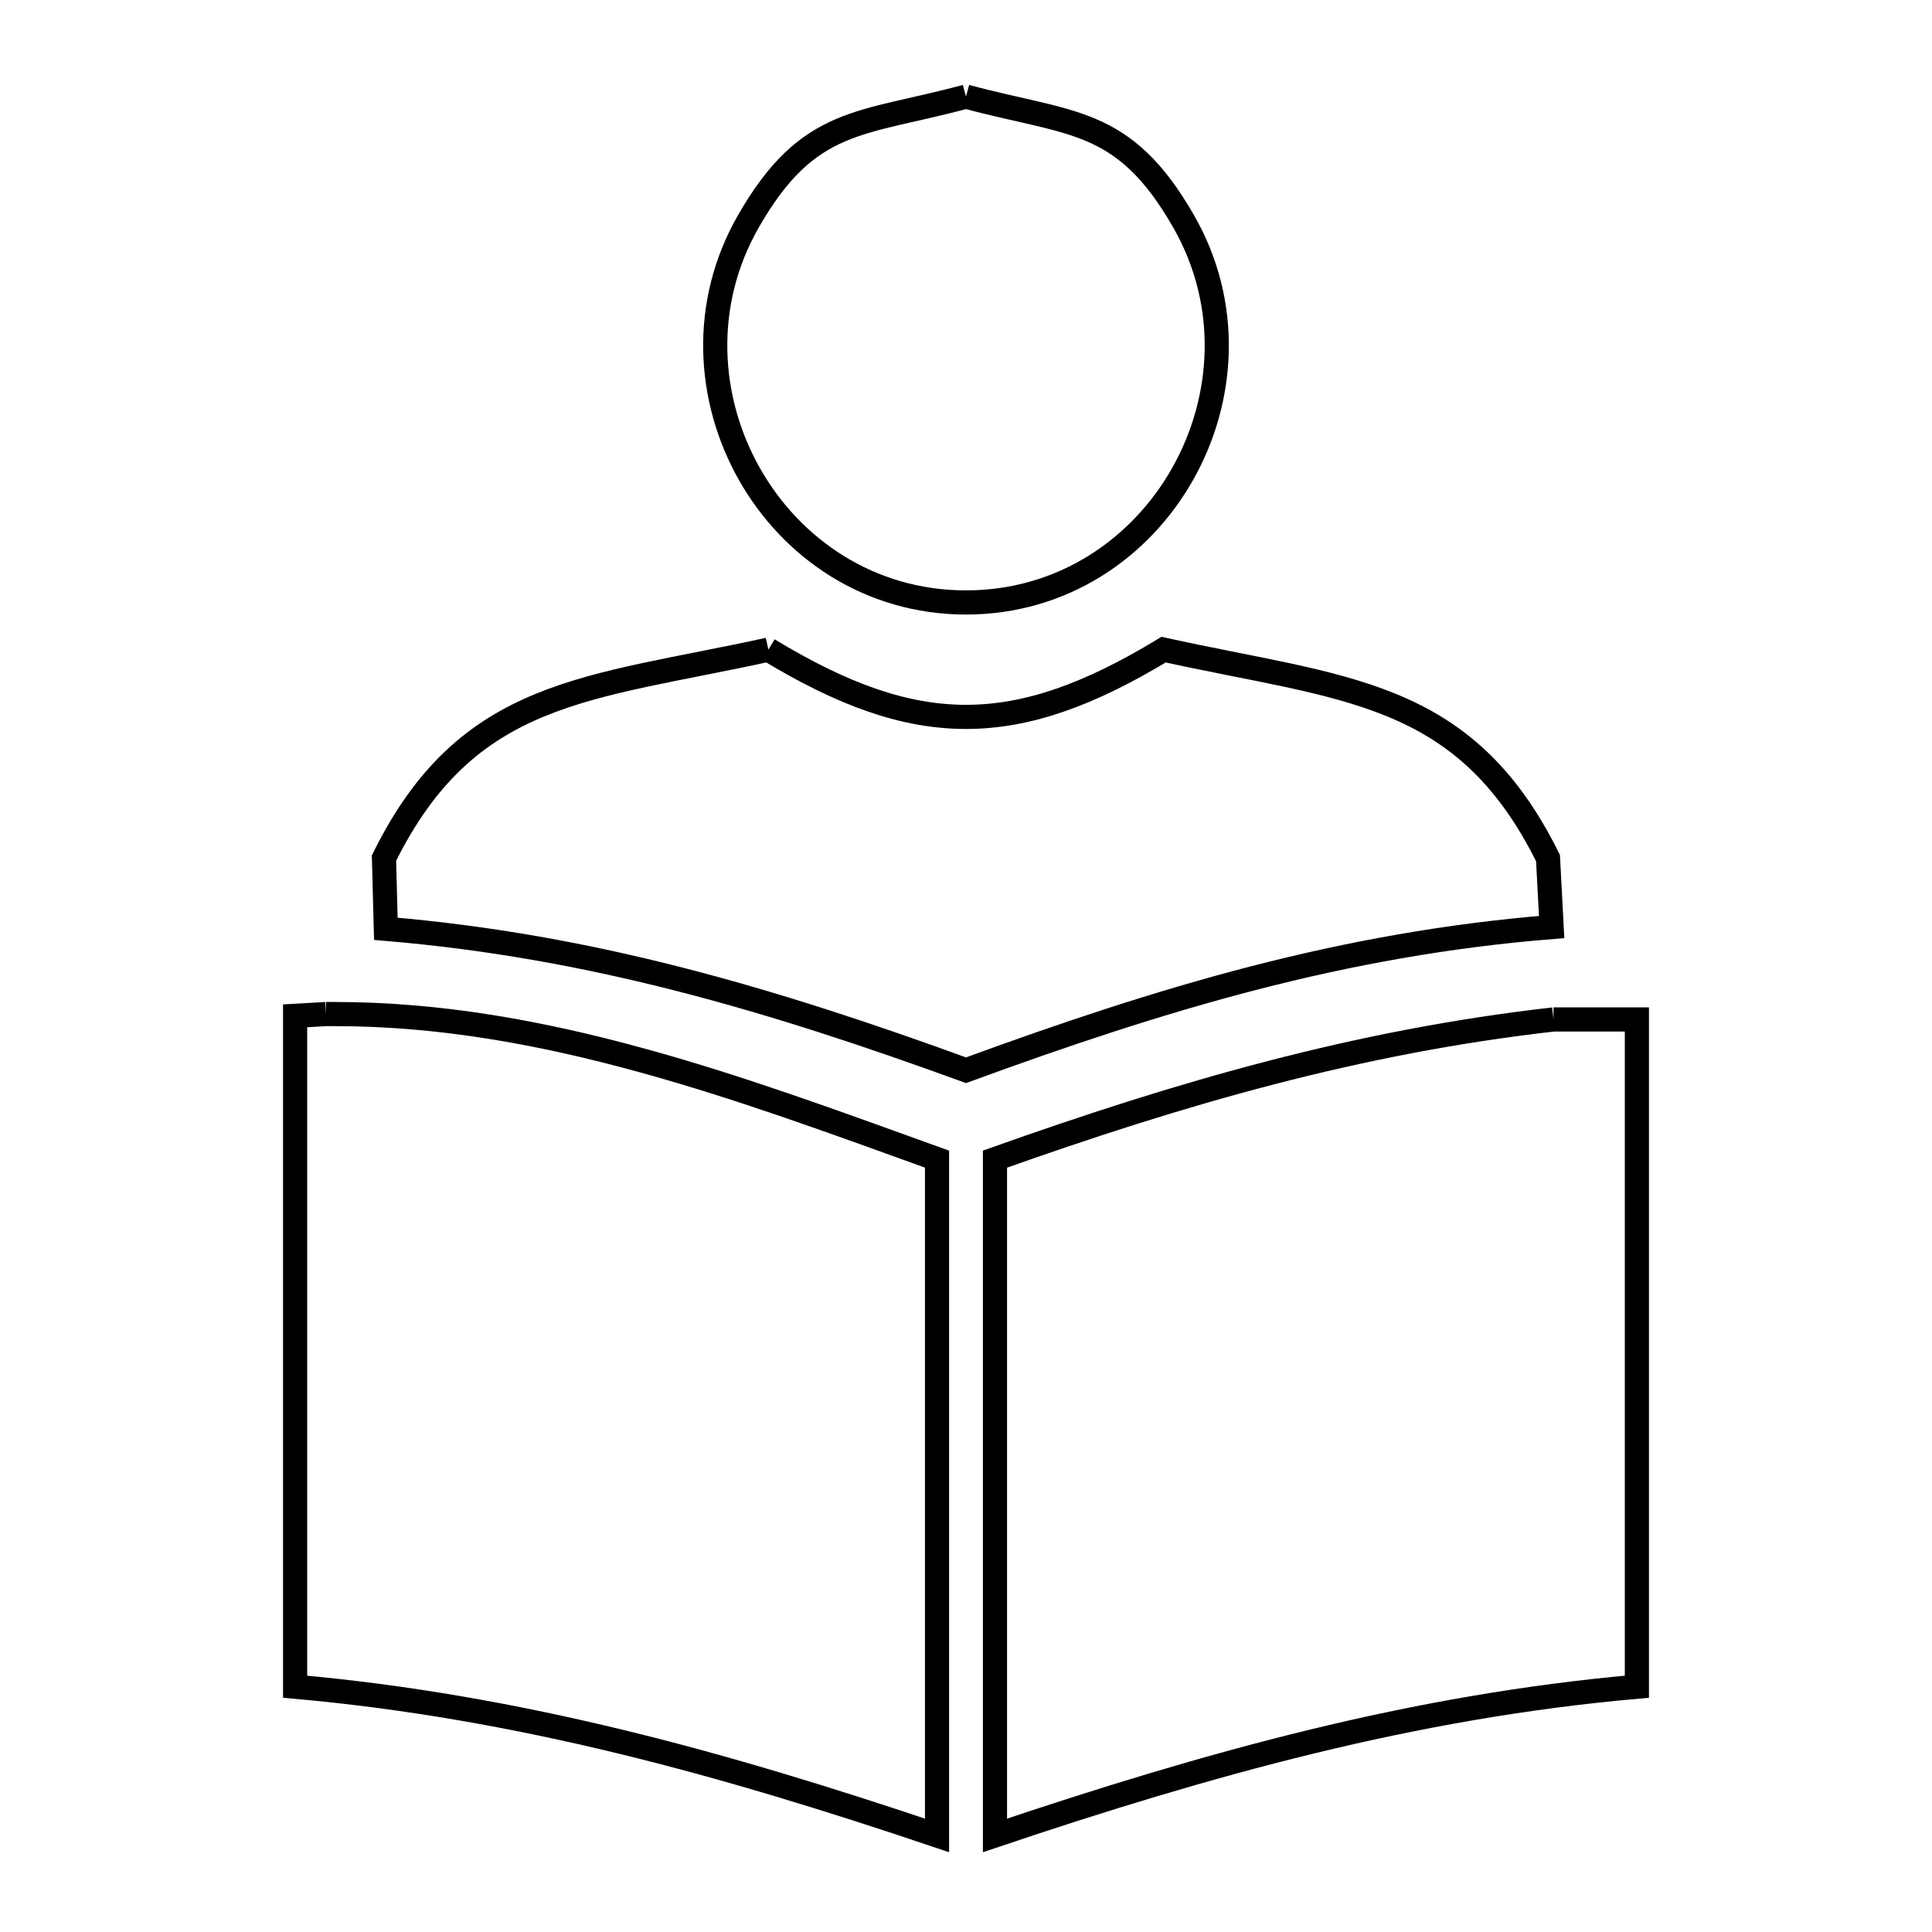 <svg xmlns="http://www.w3.org/2000/svg" viewBox="0.0 0.0 24.0 24.0" height="200px" width="200px"><path fill="none" stroke="black" stroke-width=".3" stroke-opacity="1.0"  filling="0" d="M12.0 1.2 L12.0 1.2 C13.305 1.553 13.957 1.447 14.703 2.749 C15.881 4.803 14.396 7.484 12.0 7.484 C9.604 7.484 8.119 4.803 9.297 2.749 C10.043 1.447 10.695 1.553 12.0 1.2 L12.0 1.2"></path>
<path fill="none" stroke="black" stroke-width=".3" stroke-opacity="1.0"  filling="0" d="M9.545 8.07 L9.545 8.07 C11.382 9.184 12.618 9.184 14.455 8.07 L14.455 8.07 C16.685 8.563 18.189 8.555 19.23 10.66 L19.275 11.516 C17.979 11.62 16.769 11.842 15.578 12.149 C14.387 12.457 13.217 12.849 12.0 13.295 L12.0 13.295 C9.592 12.418 7.355 11.753 4.793 11.538 L4.77 10.66 C5.809 8.552 7.312 8.561 9.545 8.07 L9.545 8.07"></path>
<path fill="none" stroke="black" stroke-width=".3" stroke-opacity="1.0"  filling="0" d="M4.049 12.597 L4.162 12.597 C5.466 12.597 6.732 12.83 7.973 13.172 C9.215 13.513 10.433 13.964 11.64 14.399 L11.64 18.6 L11.64 22.8 C10.319 22.355 9.021 21.954 7.706 21.635 C6.39 21.316 5.057 21.077 3.666 20.953 L3.666 16.786 L3.666 12.619 C3.794 12.612 3.922 12.605 4.049 12.597 L4.049 12.597"></path>
<path fill="none" stroke="black" stroke-width=".3" stroke-opacity="1.0"  filling="0" d="M19.298 12.664 L19.298 12.664 C19.643 12.664 19.988 12.664 20.334 12.664 L20.334 16.809 L20.334 20.953 C18.943 21.076 17.61 21.315 16.294 21.635 C14.979 21.955 13.681 22.355 12.36 22.8 L12.36 18.599 L12.36 14.399 C14.668 13.578 16.859 12.941 19.298 12.664 L19.298 12.664"></path></svg>